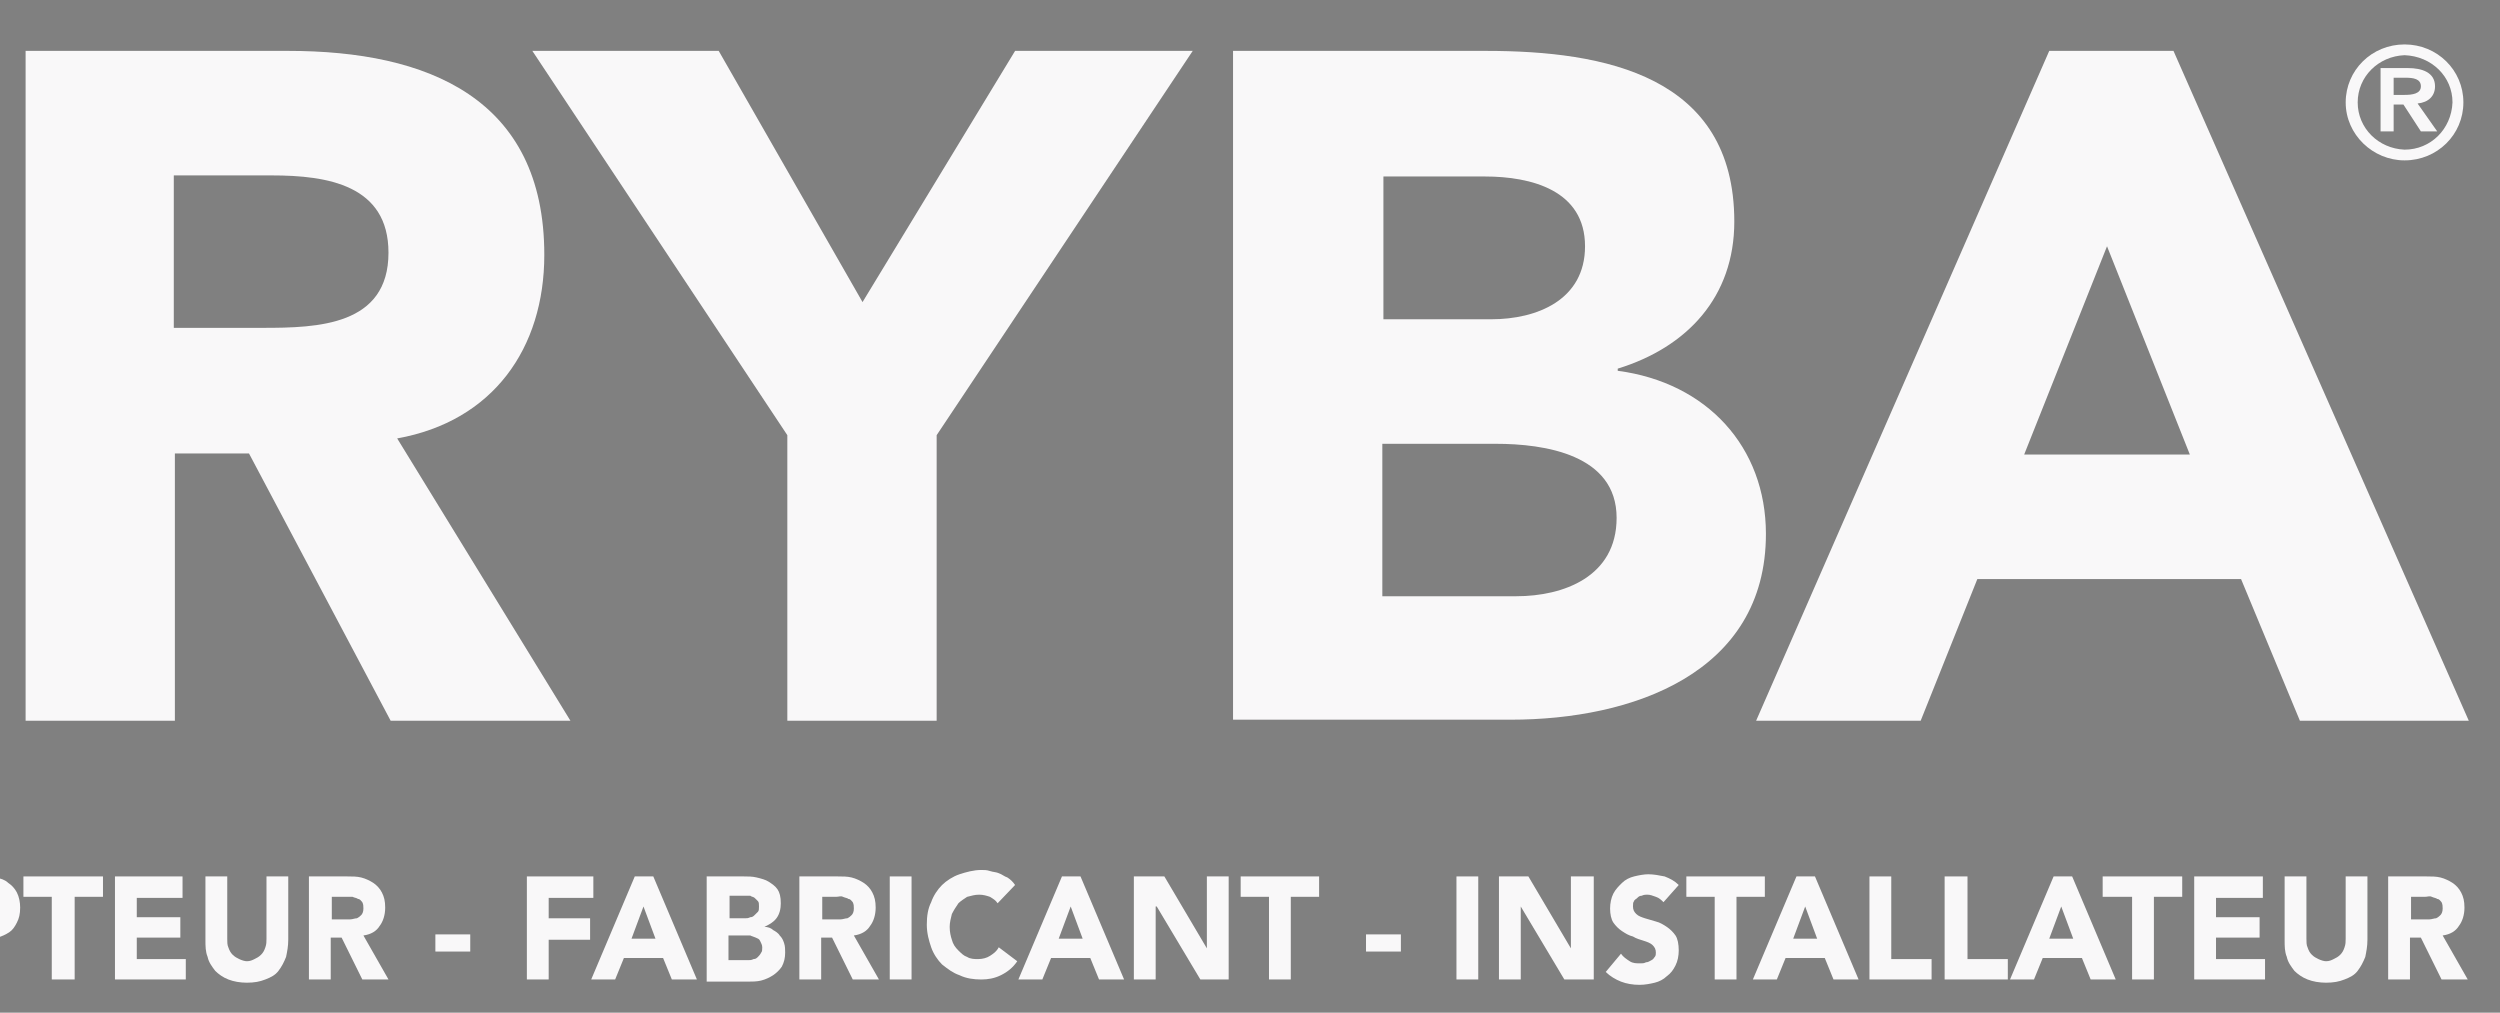 <svg width="79" height="32" viewBox="0 0 79 32" fill="none" xmlns="http://www.w3.org/2000/svg">
<rect x="0" y="0" width="79" height="32" fill="#808080" stroke="none"/>
<g clip-path="url(#clip0_200_1129)">
<path d="M24.88 13.752L16.822 1.608H22.711L27.256 9.546L32.077 1.608H37.69L29.598 13.752V22.776H24.88V13.752Z" fill="#FAFAFA"/>
<path d="M24.88 13.752L16.822 1.608H22.711L27.256 9.546L32.077 1.608H37.69L29.598 13.752V22.776H24.88V13.752Z" fill="#674992" fill-opacity="0.01"/>
<path d="M66.582 7.782L63.964 14.363H69.199L66.582 7.782ZM64.756 1.608H68.682L78.014 22.776H72.677L70.817 18.298H62.484L60.693 22.776H55.493L64.756 1.608Z" fill="#FAFAFA"/>
<path d="M66.582 7.782L63.964 14.363H69.199L66.582 7.782ZM64.756 1.608H68.682L78.014 22.776H72.677L70.817 18.298H62.484L60.693 22.776H55.493L64.756 1.608Z" fill="#674992" fill-opacity="0.01"/>
<path d="M74.503 3.236C74.503 4.05 75.157 4.695 75.984 4.729C76.81 4.729 77.464 4.084 77.499 3.236C77.499 2.422 76.844 1.777 75.984 1.744C75.157 1.777 74.503 2.422 74.503 3.236ZM74.124 3.236C74.124 2.218 74.95 1.404 75.984 1.404C77.017 1.404 77.843 2.218 77.843 3.236C77.843 4.254 77.017 5.068 75.984 5.068C74.985 5.068 74.124 4.254 74.124 3.236Z" fill="#FAFAFA"/>
<path d="M74.503 3.236C74.503 4.05 75.157 4.695 75.984 4.729C76.81 4.729 77.464 4.084 77.499 3.236C77.499 2.422 76.844 1.777 75.984 1.744C75.157 1.777 74.503 2.422 74.503 3.236ZM74.124 3.236C74.124 2.218 74.95 1.404 75.984 1.404C77.017 1.404 77.843 2.218 77.843 3.236C77.843 4.254 77.017 5.068 75.984 5.068C74.985 5.068 74.124 4.254 74.124 3.236Z" fill="#674992" fill-opacity="0.01"/>
<path d="M75.983 2.999C76.224 2.999 76.5 2.965 76.5 2.728C76.5 2.49 76.259 2.456 76.018 2.456H75.639V2.999H75.983ZM75.26 2.151H76.087C76.534 2.151 76.947 2.287 76.947 2.728C76.947 3.033 76.741 3.236 76.396 3.27L77.016 4.152H76.5L75.949 3.304H75.639V4.152H75.226V2.151H75.26Z" fill="#FAFAFA"/>
<path d="M75.983 2.999C76.224 2.999 76.5 2.965 76.5 2.728C76.5 2.49 76.259 2.456 76.018 2.456H75.639V2.999H75.983ZM75.26 2.151H76.087C76.534 2.151 76.947 2.287 76.947 2.728C76.947 3.033 76.741 3.236 76.396 3.27L77.016 4.152H76.5L75.949 3.304H75.639V4.152H75.226V2.151H75.26Z" fill="#674992" fill-opacity="0.01"/>
<path d="M43.682 18.841H47.917C49.398 18.841 51.085 18.23 51.085 16.364C51.085 14.363 48.812 14.024 47.263 14.024H43.682V18.841ZM43.682 10.089H47.125C48.571 10.089 50.087 9.478 50.087 7.782C50.087 6.018 48.399 5.577 46.919 5.577H43.716V10.089H43.682ZM38.964 1.608H46.953C50.706 1.608 54.804 2.388 54.804 7.002C54.804 9.376 53.324 10.971 51.12 11.649V11.717C53.943 12.09 55.803 14.126 55.803 16.873C55.803 21.283 51.567 22.742 47.745 22.742H38.964V1.608Z" fill="#FAFAFA"/>
<path d="M43.682 18.841H47.917C49.398 18.841 51.085 18.23 51.085 16.364C51.085 14.363 48.812 14.024 47.263 14.024H43.682V18.841ZM43.682 10.089H47.125C48.571 10.089 50.087 9.478 50.087 7.782C50.087 6.018 48.399 5.577 46.919 5.577H43.716V10.089H43.682ZM38.964 1.608H46.953C50.706 1.608 54.804 2.388 54.804 7.002C54.804 9.376 53.324 10.971 51.12 11.649V11.717C53.943 12.09 55.803 14.126 55.803 16.873C55.803 21.283 51.567 22.742 47.745 22.742H38.964V1.608Z" fill="#674992" fill-opacity="0.01"/>
<path d="M5.526 10.36H8.316C10.037 10.36 12.276 10.292 12.276 7.985C12.276 5.848 10.347 5.543 8.591 5.543H5.492V10.36H5.526ZM0.809 1.608H9.108C13.515 1.608 17.2 3.101 17.2 8.053C17.2 11.005 15.582 13.311 12.551 13.854L18.026 22.776H12.345L7.868 14.329H5.526V22.776H0.809V1.608Z" fill="#FAFAFA"/>
<path d="M5.526 10.36H8.316C10.037 10.36 12.276 10.292 12.276 7.985C12.276 5.848 10.347 5.543 8.591 5.543H5.492V10.36H5.526ZM0.809 1.608H9.108C13.515 1.608 17.2 3.101 17.2 8.053C17.2 11.005 15.582 13.311 12.551 13.854L18.026 22.776H12.345L7.868 14.329H5.526V22.776H0.809V1.608Z" fill="#674992" fill-opacity="0.01"/>
<path d="M-1.773 27.695H-0.603C-0.43 27.695 -0.293 27.695 -0.121 27.729C0.017 27.763 0.155 27.797 0.258 27.898C0.362 27.966 0.465 28.068 0.534 28.204C0.603 28.339 0.637 28.509 0.637 28.679C0.637 28.882 0.603 29.018 0.534 29.154C0.465 29.289 0.396 29.391 0.293 29.459C0.189 29.527 0.052 29.595 -0.086 29.628C-0.224 29.662 -0.396 29.662 -0.568 29.662H-1.085V30.951H-1.773V27.695ZM-1.085 29.086H-0.603C-0.534 29.086 -0.465 29.086 -0.43 29.052C-0.396 29.018 -0.327 29.018 -0.258 28.984C-0.224 28.95 -0.189 28.916 -0.155 28.848C-0.121 28.814 -0.121 28.746 -0.121 28.645C-0.121 28.577 -0.155 28.509 -0.189 28.441C-0.224 28.373 -0.258 28.339 -0.327 28.339C-0.396 28.305 -0.465 28.305 -0.534 28.271C-0.603 28.271 -0.671 28.271 -0.74 28.271H-1.085V29.086Z" fill="#FAFAFA"/>
<path d="M-1.773 27.695H-0.603C-0.43 27.695 -0.293 27.695 -0.121 27.729C0.017 27.763 0.155 27.797 0.258 27.898C0.362 27.966 0.465 28.068 0.534 28.204C0.603 28.339 0.637 28.509 0.637 28.679C0.637 28.882 0.603 29.018 0.534 29.154C0.465 29.289 0.396 29.391 0.293 29.459C0.189 29.527 0.052 29.595 -0.086 29.628C-0.224 29.662 -0.396 29.662 -0.568 29.662H-1.085V30.951H-1.773V27.695ZM-1.085 29.086H-0.603C-0.534 29.086 -0.465 29.086 -0.43 29.052C-0.396 29.018 -0.327 29.018 -0.258 28.984C-0.224 28.95 -0.189 28.916 -0.155 28.848C-0.121 28.814 -0.121 28.746 -0.121 28.645C-0.121 28.577 -0.155 28.509 -0.189 28.441C-0.224 28.373 -0.258 28.339 -0.327 28.339C-0.396 28.305 -0.465 28.305 -0.534 28.271C-0.603 28.271 -0.671 28.271 -0.74 28.271H-1.085V29.086Z" fill="#674992" fill-opacity="0.01"/>
<path d="M1.636 28.339H0.74V27.695H3.254V28.339H2.359V30.951H1.636V28.339Z" fill="#FAFAFA"/>
<path d="M1.636 28.339H0.74V27.695H3.254V28.339H2.359V30.951H1.636V28.339Z" fill="#674992" fill-opacity="0.01"/>
<path d="M3.633 27.695H5.768V28.373H4.322V28.984H5.699V29.628H4.322V30.307H5.871V30.951H3.633V27.695Z" fill="#FAFAFA"/>
<path d="M3.633 27.695H5.768V28.373H4.322V28.984H5.699V29.628H4.322V30.307H5.871V30.951H3.633V27.695Z" fill="#674992" fill-opacity="0.01"/>
<path d="M9.109 29.696C9.109 29.9 9.075 30.07 9.04 30.239C8.972 30.409 8.903 30.544 8.799 30.68C8.696 30.816 8.558 30.884 8.386 30.951C8.214 31.019 8.042 31.053 7.801 31.053C7.594 31.053 7.388 31.019 7.215 30.951C7.043 30.884 6.905 30.782 6.802 30.68C6.699 30.544 6.595 30.409 6.561 30.239C6.492 30.07 6.492 29.9 6.492 29.696V27.695H7.181V29.662C7.181 29.764 7.181 29.866 7.215 29.934C7.25 30.035 7.284 30.103 7.353 30.171C7.422 30.239 7.491 30.273 7.56 30.307C7.629 30.341 7.732 30.375 7.801 30.375C7.904 30.375 7.973 30.341 8.042 30.307C8.111 30.273 8.18 30.239 8.248 30.171C8.317 30.103 8.352 30.035 8.386 29.934C8.421 29.832 8.421 29.764 8.421 29.662V27.695H9.109V29.696Z" fill="#FAFAFA"/>
<path d="M9.109 29.696C9.109 29.9 9.075 30.07 9.04 30.239C8.972 30.409 8.903 30.544 8.799 30.68C8.696 30.816 8.558 30.884 8.386 30.951C8.214 31.019 8.042 31.053 7.801 31.053C7.594 31.053 7.388 31.019 7.215 30.951C7.043 30.884 6.905 30.782 6.802 30.68C6.699 30.544 6.595 30.409 6.561 30.239C6.492 30.07 6.492 29.9 6.492 29.696V27.695H7.181V29.662C7.181 29.764 7.181 29.866 7.215 29.934C7.25 30.035 7.284 30.103 7.353 30.171C7.422 30.239 7.491 30.273 7.56 30.307C7.629 30.341 7.732 30.375 7.801 30.375C7.904 30.375 7.973 30.341 8.042 30.307C8.111 30.273 8.18 30.239 8.248 30.171C8.317 30.103 8.352 30.035 8.386 29.934C8.421 29.832 8.421 29.764 8.421 29.662V27.695H9.109V29.696Z" fill="#674992" fill-opacity="0.01"/>
<path d="M9.728 27.695H10.967C11.139 27.695 11.277 27.695 11.415 27.729C11.553 27.763 11.69 27.831 11.794 27.898C11.897 27.966 12 28.068 12.069 28.204C12.138 28.339 12.172 28.475 12.172 28.679C12.172 28.916 12.104 29.12 12 29.255C11.897 29.425 11.725 29.527 11.484 29.561L12.276 30.951H11.449L10.795 29.628H10.451V30.951H9.762V27.695H9.728ZM10.451 29.052H10.864C10.933 29.052 11.002 29.052 11.071 29.052C11.139 29.052 11.208 29.018 11.277 29.018C11.346 28.984 11.38 28.95 11.415 28.916C11.449 28.882 11.484 28.814 11.484 28.712C11.484 28.645 11.484 28.577 11.449 28.509C11.415 28.475 11.38 28.407 11.312 28.407C11.277 28.373 11.208 28.373 11.139 28.339C11.071 28.339 11.002 28.339 10.933 28.339H10.485V29.052H10.451Z" fill="#FAFAFA"/>
<path d="M9.728 27.695H10.967C11.139 27.695 11.277 27.695 11.415 27.729C11.553 27.763 11.69 27.831 11.794 27.898C11.897 27.966 12 28.068 12.069 28.204C12.138 28.339 12.172 28.475 12.172 28.679C12.172 28.916 12.104 29.12 12 29.255C11.897 29.425 11.725 29.527 11.484 29.561L12.276 30.951H11.449L10.795 29.628H10.451V30.951H9.762V27.695H9.728ZM10.451 29.052H10.864C10.933 29.052 11.002 29.052 11.071 29.052C11.139 29.052 11.208 29.018 11.277 29.018C11.346 28.984 11.38 28.95 11.415 28.916C11.449 28.882 11.484 28.814 11.484 28.712C11.484 28.645 11.484 28.577 11.449 28.509C11.415 28.475 11.38 28.407 11.312 28.407C11.277 28.373 11.208 28.373 11.139 28.339C11.071 28.339 11.002 28.339 10.933 28.339H10.485V29.052H10.451Z" fill="#674992" fill-opacity="0.01"/>
<path d="M14.86 29.527H13.758V30.069H14.86V29.527Z" fill="#FAFAFA"/>
<path d="M14.86 29.527H13.758V30.069H14.86V29.527Z" fill="#674992" fill-opacity="0.01"/>
<path d="M16.649 27.695H18.75V28.373H17.338V29.018H18.647V29.696H17.338V30.951H16.649V27.695Z" fill="#FAFAFA"/>
<path d="M16.649 27.695H18.75V28.373H17.338V29.018H18.647V29.696H17.338V30.951H16.649V27.695Z" fill="#674992" fill-opacity="0.01"/>
<path d="M20.059 27.695H20.644L22.022 30.951H21.23L20.954 30.273H19.715L19.439 30.951H18.682L20.059 27.695ZM20.334 28.645L19.956 29.662H20.713L20.334 28.645Z" fill="#FAFAFA"/>
<path d="M20.059 27.695H20.644L22.022 30.951H21.23L20.954 30.273H19.715L19.439 30.951H18.682L20.059 27.695ZM20.334 28.645L19.956 29.662H20.713L20.334 28.645Z" fill="#674992" fill-opacity="0.01"/>
<path d="M22.331 27.695H23.502C23.64 27.695 23.777 27.695 23.915 27.729C24.053 27.763 24.191 27.797 24.294 27.864C24.397 27.932 24.5 28 24.569 28.102C24.638 28.204 24.673 28.339 24.673 28.543C24.673 28.712 24.638 28.882 24.535 29.018C24.432 29.154 24.294 29.221 24.156 29.289C24.259 29.289 24.363 29.323 24.432 29.391C24.5 29.425 24.604 29.493 24.638 29.561C24.707 29.628 24.742 29.696 24.776 29.798C24.811 29.9 24.811 30.002 24.811 30.103C24.811 30.273 24.776 30.409 24.707 30.544C24.638 30.646 24.535 30.748 24.432 30.816C24.328 30.884 24.191 30.951 24.053 30.985C23.915 31.019 23.777 31.019 23.64 31.019H22.331V27.695ZM23.02 29.018H23.536C23.605 29.018 23.64 29.018 23.709 28.984C23.777 28.984 23.812 28.95 23.846 28.916C23.881 28.882 23.915 28.848 23.95 28.814C23.984 28.78 23.984 28.712 23.984 28.645C23.984 28.577 23.984 28.509 23.95 28.475C23.915 28.441 23.881 28.407 23.846 28.373C23.812 28.339 23.743 28.339 23.709 28.305C23.64 28.305 23.605 28.305 23.536 28.305H23.054V29.018H23.02ZM23.02 30.341H23.64C23.709 30.341 23.743 30.341 23.812 30.307C23.881 30.307 23.915 30.273 23.95 30.239C23.984 30.205 24.018 30.171 24.053 30.103C24.087 30.07 24.087 30.002 24.087 29.934C24.087 29.866 24.053 29.798 24.018 29.73C23.984 29.662 23.95 29.662 23.881 29.628C23.812 29.595 23.777 29.595 23.709 29.561C23.64 29.561 23.571 29.561 23.536 29.561H23.02V30.341Z" fill="#FAFAFA"/>
<path d="M22.331 27.695H23.502C23.64 27.695 23.777 27.695 23.915 27.729C24.053 27.763 24.191 27.797 24.294 27.864C24.397 27.932 24.5 28 24.569 28.102C24.638 28.204 24.673 28.339 24.673 28.543C24.673 28.712 24.638 28.882 24.535 29.018C24.432 29.154 24.294 29.221 24.156 29.289C24.259 29.289 24.363 29.323 24.432 29.391C24.5 29.425 24.604 29.493 24.638 29.561C24.707 29.628 24.742 29.696 24.776 29.798C24.811 29.9 24.811 30.002 24.811 30.103C24.811 30.273 24.776 30.409 24.707 30.544C24.638 30.646 24.535 30.748 24.432 30.816C24.328 30.884 24.191 30.951 24.053 30.985C23.915 31.019 23.777 31.019 23.64 31.019H22.331V27.695ZM23.02 29.018H23.536C23.605 29.018 23.64 29.018 23.709 28.984C23.777 28.984 23.812 28.95 23.846 28.916C23.881 28.882 23.915 28.848 23.95 28.814C23.984 28.78 23.984 28.712 23.984 28.645C23.984 28.577 23.984 28.509 23.95 28.475C23.915 28.441 23.881 28.407 23.846 28.373C23.812 28.339 23.743 28.339 23.709 28.305C23.64 28.305 23.605 28.305 23.536 28.305H23.054V29.018H23.02ZM23.02 30.341H23.64C23.709 30.341 23.743 30.341 23.812 30.307C23.881 30.307 23.915 30.273 23.95 30.239C23.984 30.205 24.018 30.171 24.053 30.103C24.087 30.07 24.087 30.002 24.087 29.934C24.087 29.866 24.053 29.798 24.018 29.73C23.984 29.662 23.95 29.662 23.881 29.628C23.812 29.595 23.777 29.595 23.709 29.561C23.64 29.561 23.571 29.561 23.536 29.561H23.02V30.341Z" fill="#674992" fill-opacity="0.01"/>
<path d="M25.226 27.695H26.465C26.637 27.695 26.775 27.695 26.913 27.729C27.051 27.763 27.188 27.831 27.292 27.898C27.395 27.966 27.498 28.068 27.567 28.204C27.636 28.339 27.671 28.475 27.671 28.679C27.671 28.916 27.602 29.12 27.498 29.255C27.395 29.425 27.223 29.527 26.982 29.561L27.774 30.951H26.947L26.293 29.628H25.949V30.951H25.26V27.695H25.226ZM25.949 29.052H26.362C26.431 29.052 26.5 29.052 26.569 29.052C26.637 29.052 26.706 29.018 26.775 29.018C26.844 28.984 26.878 28.95 26.913 28.916C26.947 28.882 26.982 28.814 26.982 28.712C26.982 28.645 26.982 28.577 26.947 28.509C26.913 28.475 26.878 28.407 26.81 28.407C26.775 28.373 26.706 28.373 26.637 28.339C26.569 28.305 26.5 28.339 26.431 28.339H25.983V29.052H25.949Z" fill="#FAFAFA"/>
<path d="M25.226 27.695H26.465C26.637 27.695 26.775 27.695 26.913 27.729C27.051 27.763 27.188 27.831 27.292 27.898C27.395 27.966 27.498 28.068 27.567 28.204C27.636 28.339 27.671 28.475 27.671 28.679C27.671 28.916 27.602 29.12 27.498 29.255C27.395 29.425 27.223 29.527 26.982 29.561L27.774 30.951H26.947L26.293 29.628H25.949V30.951H25.26V27.695H25.226ZM25.949 29.052H26.362C26.431 29.052 26.5 29.052 26.569 29.052C26.637 29.052 26.706 29.018 26.775 29.018C26.844 28.984 26.878 28.95 26.913 28.916C26.947 28.882 26.982 28.814 26.982 28.712C26.982 28.645 26.982 28.577 26.947 28.509C26.913 28.475 26.878 28.407 26.81 28.407C26.775 28.373 26.706 28.373 26.637 28.339C26.569 28.305 26.5 28.339 26.431 28.339H25.983V29.052H25.949Z" fill="#674992" fill-opacity="0.01"/>
<path d="M28.805 27.695H28.116V30.951H28.805V27.695Z" fill="#FAFAFA"/>
<path d="M28.805 27.695H28.116V30.951H28.805V27.695Z" fill="#674992" fill-opacity="0.01"/>
<path d="M31.525 28.543C31.457 28.441 31.388 28.407 31.284 28.34C31.181 28.306 31.078 28.272 30.94 28.272C30.802 28.272 30.699 28.306 30.561 28.34C30.458 28.407 30.355 28.475 30.286 28.543C30.217 28.645 30.148 28.747 30.079 28.882C30.045 29.018 30.01 29.154 30.01 29.289C30.01 29.459 30.045 29.595 30.079 29.697C30.114 29.832 30.182 29.934 30.286 30.036C30.389 30.137 30.458 30.205 30.561 30.239C30.665 30.307 30.802 30.307 30.906 30.307C31.043 30.307 31.181 30.273 31.284 30.205C31.388 30.137 31.491 30.07 31.56 29.934L32.145 30.375C32.008 30.578 31.835 30.714 31.629 30.816C31.422 30.918 31.215 30.952 31.009 30.952C30.768 30.952 30.527 30.918 30.32 30.816C30.114 30.748 29.941 30.612 29.769 30.477C29.631 30.341 29.494 30.137 29.425 29.934C29.356 29.73 29.287 29.493 29.287 29.221C29.287 28.95 29.322 28.713 29.425 28.509C29.494 28.306 29.631 28.102 29.769 27.966C29.907 27.831 30.114 27.695 30.32 27.627C30.527 27.559 30.768 27.491 31.009 27.491C31.112 27.491 31.181 27.491 31.284 27.525C31.388 27.559 31.491 27.559 31.56 27.593C31.663 27.627 31.732 27.695 31.835 27.729C31.939 27.797 32.008 27.865 32.076 27.966L31.525 28.543Z" fill="#FAFAFA"/>
<path d="M31.525 28.543C31.457 28.441 31.388 28.407 31.284 28.34C31.181 28.306 31.078 28.272 30.94 28.272C30.802 28.272 30.699 28.306 30.561 28.34C30.458 28.407 30.355 28.475 30.286 28.543C30.217 28.645 30.148 28.747 30.079 28.882C30.045 29.018 30.01 29.154 30.01 29.289C30.01 29.459 30.045 29.595 30.079 29.697C30.114 29.832 30.182 29.934 30.286 30.036C30.389 30.137 30.458 30.205 30.561 30.239C30.665 30.307 30.802 30.307 30.906 30.307C31.043 30.307 31.181 30.273 31.284 30.205C31.388 30.137 31.491 30.07 31.56 29.934L32.145 30.375C32.008 30.578 31.835 30.714 31.629 30.816C31.422 30.918 31.215 30.952 31.009 30.952C30.768 30.952 30.527 30.918 30.32 30.816C30.114 30.748 29.941 30.612 29.769 30.477C29.631 30.341 29.494 30.137 29.425 29.934C29.356 29.73 29.287 29.493 29.287 29.221C29.287 28.95 29.322 28.713 29.425 28.509C29.494 28.306 29.631 28.102 29.769 27.966C29.907 27.831 30.114 27.695 30.32 27.627C30.527 27.559 30.768 27.491 31.009 27.491C31.112 27.491 31.181 27.491 31.284 27.525C31.388 27.559 31.491 27.559 31.56 27.593C31.663 27.627 31.732 27.695 31.835 27.729C31.939 27.797 32.008 27.865 32.076 27.966L31.525 28.543Z" fill="#674992" fill-opacity="0.01"/>
<path d="M33.558 27.695H34.144L35.521 30.951H34.729L34.453 30.273H33.214L32.938 30.951H32.181L33.558 27.695ZM33.834 28.645L33.455 29.662H34.212L33.834 28.645Z" fill="#FAFAFA"/>
<path d="M33.558 27.695H34.144L35.521 30.951H34.729L34.453 30.273H33.214L32.938 30.951H32.181L33.558 27.695ZM33.834 28.645L33.455 29.662H34.212L33.834 28.645Z" fill="#674992" fill-opacity="0.01"/>
<path d="M35.83 27.695H36.794L38.137 29.968V27.695H38.826V30.951H37.931L36.553 28.645H36.519V30.951H35.83V27.695Z" fill="#FAFAFA"/>
<path d="M35.83 27.695H36.794L38.137 29.968V27.695H38.826V30.951H37.931L36.553 28.645H36.519V30.951H35.83V27.695Z" fill="#674992" fill-opacity="0.01"/>
<path d="M40.1 28.339H39.205V27.695H41.684V28.339H40.789V30.951H40.1V28.339Z" fill="#FAFAFA"/>
<path d="M40.1 28.339H39.205V27.695H41.684V28.339H40.789V30.951H40.1V28.339Z" fill="#674992" fill-opacity="0.01"/>
<path d="M44.268 29.527H43.166V30.069H44.268V29.527Z" fill="#FAFAFA"/>
<path d="M44.268 29.527H43.166V30.069H44.268V29.527Z" fill="#674992" fill-opacity="0.01"/>
<path d="M46.713 27.695H46.024V30.951H46.713V27.695Z" fill="#FAFAFA"/>
<path d="M46.713 27.695H46.024V30.951H46.713V27.695Z" fill="#674992" fill-opacity="0.01"/>
<path d="M47.367 27.695H48.297L49.64 29.968V27.695H50.363V30.951H49.433L48.056 28.645V30.951H47.367V27.695Z" fill="#FAFAFA"/>
<path d="M47.367 27.695H48.297L49.64 29.968V27.695H50.363V30.951H49.433L48.056 28.645V30.951H47.367V27.695Z" fill="#674992" fill-opacity="0.01"/>
<path d="M52.566 28.509C52.498 28.441 52.429 28.373 52.325 28.339C52.222 28.305 52.153 28.271 52.05 28.271C52.015 28.271 51.947 28.271 51.878 28.305C51.809 28.305 51.774 28.339 51.74 28.373C51.705 28.407 51.637 28.441 51.637 28.475C51.602 28.509 51.602 28.577 51.602 28.644C51.602 28.746 51.637 28.814 51.705 28.882C51.774 28.95 51.878 28.984 51.981 29.018C52.084 29.052 52.222 29.085 52.325 29.119C52.463 29.153 52.566 29.221 52.67 29.289C52.773 29.357 52.876 29.459 52.945 29.56C53.014 29.662 53.048 29.832 53.048 30.035C53.048 30.205 53.014 30.375 52.945 30.51C52.876 30.646 52.807 30.748 52.67 30.849C52.566 30.951 52.429 31.019 52.291 31.053C52.153 31.087 51.981 31.121 51.809 31.121C51.602 31.121 51.395 31.087 51.223 31.019C51.051 30.951 50.879 30.849 50.741 30.714L51.223 30.137C51.292 30.239 51.395 30.307 51.499 30.375C51.602 30.442 51.705 30.442 51.843 30.442C51.912 30.442 51.947 30.442 52.015 30.408C52.084 30.408 52.119 30.375 52.188 30.341C52.256 30.307 52.256 30.273 52.291 30.239C52.325 30.205 52.325 30.137 52.325 30.103C52.325 30.001 52.291 29.933 52.222 29.866C52.153 29.798 52.05 29.764 51.947 29.73C51.843 29.696 51.705 29.662 51.602 29.594C51.464 29.56 51.361 29.492 51.258 29.425C51.154 29.357 51.051 29.255 50.982 29.153C50.913 29.052 50.879 28.882 50.879 28.712C50.879 28.543 50.913 28.373 50.982 28.237C51.051 28.102 51.154 28 51.258 27.898C51.361 27.796 51.499 27.729 51.637 27.695C51.774 27.661 51.947 27.627 52.084 27.627C52.256 27.627 52.429 27.661 52.601 27.695C52.773 27.762 52.911 27.83 53.048 27.966L52.566 28.509Z" fill="#FAFAFA"/>
<path d="M52.566 28.509C52.498 28.441 52.429 28.373 52.325 28.339C52.222 28.305 52.153 28.271 52.05 28.271C52.015 28.271 51.947 28.271 51.878 28.305C51.809 28.305 51.774 28.339 51.74 28.373C51.705 28.407 51.637 28.441 51.637 28.475C51.602 28.509 51.602 28.577 51.602 28.644C51.602 28.746 51.637 28.814 51.705 28.882C51.774 28.95 51.878 28.984 51.981 29.018C52.084 29.052 52.222 29.085 52.325 29.119C52.463 29.153 52.566 29.221 52.67 29.289C52.773 29.357 52.876 29.459 52.945 29.56C53.014 29.662 53.048 29.832 53.048 30.035C53.048 30.205 53.014 30.375 52.945 30.51C52.876 30.646 52.807 30.748 52.67 30.849C52.566 30.951 52.429 31.019 52.291 31.053C52.153 31.087 51.981 31.121 51.809 31.121C51.602 31.121 51.395 31.087 51.223 31.019C51.051 30.951 50.879 30.849 50.741 30.714L51.223 30.137C51.292 30.239 51.395 30.307 51.499 30.375C51.602 30.442 51.705 30.442 51.843 30.442C51.912 30.442 51.947 30.442 52.015 30.408C52.084 30.408 52.119 30.375 52.188 30.341C52.256 30.307 52.256 30.273 52.291 30.239C52.325 30.205 52.325 30.137 52.325 30.103C52.325 30.001 52.291 29.933 52.222 29.866C52.153 29.798 52.05 29.764 51.947 29.73C51.843 29.696 51.705 29.662 51.602 29.594C51.464 29.56 51.361 29.492 51.258 29.425C51.154 29.357 51.051 29.255 50.982 29.153C50.913 29.052 50.879 28.882 50.879 28.712C50.879 28.543 50.913 28.373 50.982 28.237C51.051 28.102 51.154 28 51.258 27.898C51.361 27.796 51.499 27.729 51.637 27.695C51.774 27.661 51.947 27.627 52.084 27.627C52.256 27.627 52.429 27.661 52.601 27.695C52.773 27.762 52.911 27.83 53.048 27.966L52.566 28.509Z" fill="#674992" fill-opacity="0.01"/>
<path d="M54.184 28.339H53.289V27.695H55.769V28.339H54.873V30.951H54.184V28.339Z" fill="#FAFAFA"/>
<path d="M54.184 28.339H53.289V27.695H55.769V28.339H54.873V30.951H54.184V28.339Z" fill="#674992" fill-opacity="0.01"/>
<path d="M56.768 27.695H57.353L58.731 30.951H57.939L57.663 30.273H56.424L56.148 30.951H55.391L56.768 27.695ZM57.044 28.645L56.665 29.662H57.422L57.044 28.645Z" fill="#FAFAFA"/>
<path d="M56.768 27.695H57.353L58.731 30.951H57.939L57.663 30.273H56.424L56.148 30.951H55.391L56.768 27.695ZM57.044 28.645L56.665 29.662H57.422L57.044 28.645Z" fill="#674992" fill-opacity="0.01"/>
<path d="M59.075 27.695H59.764V30.307H61.038V30.951H59.075V27.695Z" fill="#FAFAFA"/>
<path d="M59.075 27.695H59.764V30.307H61.038V30.951H59.075V27.695Z" fill="#674992" fill-opacity="0.01"/>
<path d="M61.45 27.695H62.173V30.307H63.447V30.951H61.45V27.695Z" fill="#FAFAFA"/>
<path d="M61.45 27.695H62.173V30.307H63.447V30.951H61.45V27.695Z" fill="#674992" fill-opacity="0.01"/>
<path d="M64.894 27.695H65.48L66.857 30.951H66.065L65.789 30.273H64.55L64.274 30.951H63.517L64.894 27.695ZM65.135 28.645L64.756 29.662H65.514L65.135 28.645Z" fill="#FAFAFA"/>
<path d="M64.894 27.695H65.48L66.857 30.951H66.065L65.789 30.273H64.55L64.274 30.951H63.517L64.894 27.695ZM65.135 28.645L64.756 29.662H65.514L65.135 28.645Z" fill="#674992" fill-opacity="0.01"/>
<path d="M67.374 28.339H66.444V27.695H68.958V28.339H68.063V30.951H67.374V28.339Z" fill="#FAFAFA"/>
<path d="M67.374 28.339H66.444V27.695H68.958V28.339H68.063V30.951H67.374V28.339Z" fill="#674992" fill-opacity="0.01"/>
<path d="M69.337 27.695H71.506V28.373H70.026V28.984H71.403V29.628H70.026V30.307H71.575V30.951H69.337V27.695Z" fill="#FAFAFA"/>
<path d="M69.337 27.695H71.506V28.373H70.026V28.984H71.403V29.628H70.026V30.307H71.575V30.951H69.337V27.695Z" fill="#674992" fill-opacity="0.01"/>
<path d="M74.811 29.696C74.811 29.9 74.777 30.07 74.743 30.239C74.674 30.409 74.605 30.544 74.501 30.68C74.398 30.816 74.26 30.884 74.088 30.951C73.916 31.019 73.744 31.053 73.503 31.053C73.296 31.053 73.09 31.019 72.918 30.951C72.745 30.884 72.608 30.782 72.504 30.68C72.401 30.544 72.298 30.409 72.263 30.239C72.194 30.07 72.194 29.9 72.194 29.696V27.695H72.883V29.662C72.883 29.764 72.883 29.866 72.918 29.934C72.952 30.035 72.986 30.103 73.055 30.171C73.124 30.239 73.193 30.273 73.262 30.307C73.331 30.341 73.434 30.375 73.503 30.375C73.606 30.375 73.675 30.341 73.744 30.307C73.813 30.273 73.882 30.239 73.951 30.171C74.019 30.103 74.054 30.035 74.088 29.934C74.123 29.832 74.123 29.764 74.123 29.662V27.695H74.811V29.696Z" fill="#FAFAFA"/>
<path d="M74.811 29.696C74.811 29.9 74.777 30.07 74.743 30.239C74.674 30.409 74.605 30.544 74.501 30.68C74.398 30.816 74.26 30.884 74.088 30.951C73.916 31.019 73.744 31.053 73.503 31.053C73.296 31.053 73.09 31.019 72.918 30.951C72.745 30.884 72.608 30.782 72.504 30.68C72.401 30.544 72.298 30.409 72.263 30.239C72.194 30.07 72.194 29.9 72.194 29.696V27.695H72.883V29.662C72.883 29.764 72.883 29.866 72.918 29.934C72.952 30.035 72.986 30.103 73.055 30.171C73.124 30.239 73.193 30.273 73.262 30.307C73.331 30.341 73.434 30.375 73.503 30.375C73.606 30.375 73.675 30.341 73.744 30.307C73.813 30.273 73.882 30.239 73.951 30.171C74.019 30.103 74.054 30.035 74.088 29.934C74.123 29.832 74.123 29.764 74.123 29.662V27.695H74.811V29.696Z" fill="#674992" fill-opacity="0.01"/>
<path d="M75.432 27.695H76.671C76.844 27.695 76.981 27.695 77.119 27.729C77.257 27.763 77.394 27.831 77.498 27.898C77.601 27.966 77.704 28.068 77.773 28.204C77.842 28.339 77.877 28.475 77.877 28.679C77.877 28.916 77.808 29.12 77.704 29.255C77.601 29.425 77.429 29.527 77.188 29.561L77.98 30.951H77.153L76.499 29.628H76.155V30.951H75.466V27.695H75.432ZM76.155 29.052H76.568C76.637 29.052 76.706 29.052 76.775 29.052C76.844 29.052 76.912 29.018 76.981 29.018C77.05 28.984 77.085 28.95 77.119 28.916C77.153 28.882 77.188 28.814 77.188 28.712C77.188 28.645 77.188 28.577 77.153 28.509C77.119 28.475 77.085 28.407 77.016 28.407C76.981 28.373 76.912 28.373 76.844 28.339C76.775 28.305 76.706 28.339 76.637 28.339H76.189V29.052H76.155Z" fill="#FAFAFA"/>
<path d="M75.432 27.695H76.671C76.844 27.695 76.981 27.695 77.119 27.729C77.257 27.763 77.394 27.831 77.498 27.898C77.601 27.966 77.704 28.068 77.773 28.204C77.842 28.339 77.877 28.475 77.877 28.679C77.877 28.916 77.808 29.12 77.704 29.255C77.601 29.425 77.429 29.527 77.188 29.561L77.98 30.951H77.153L76.499 29.628H76.155V30.951H75.466V27.695H75.432ZM76.155 29.052H76.568C76.637 29.052 76.706 29.052 76.775 29.052C76.844 29.052 76.912 29.018 76.981 29.018C77.05 28.984 77.085 28.95 77.119 28.916C77.153 28.882 77.188 28.814 77.188 28.712C77.188 28.645 77.188 28.577 77.153 28.509C77.119 28.475 77.085 28.407 77.016 28.407C76.981 28.373 76.912 28.373 76.844 28.339C76.775 28.305 76.706 28.339 76.637 28.339H76.189V29.052H76.155Z" fill="#674992" fill-opacity="0.01"/>
</g>
<defs>
<clipPath id="clip0_200_1129">
<rect width="79" height="31" fill="white" transform="translate(0 0.5)"/>
</clipPath>
</defs>
</svg>
